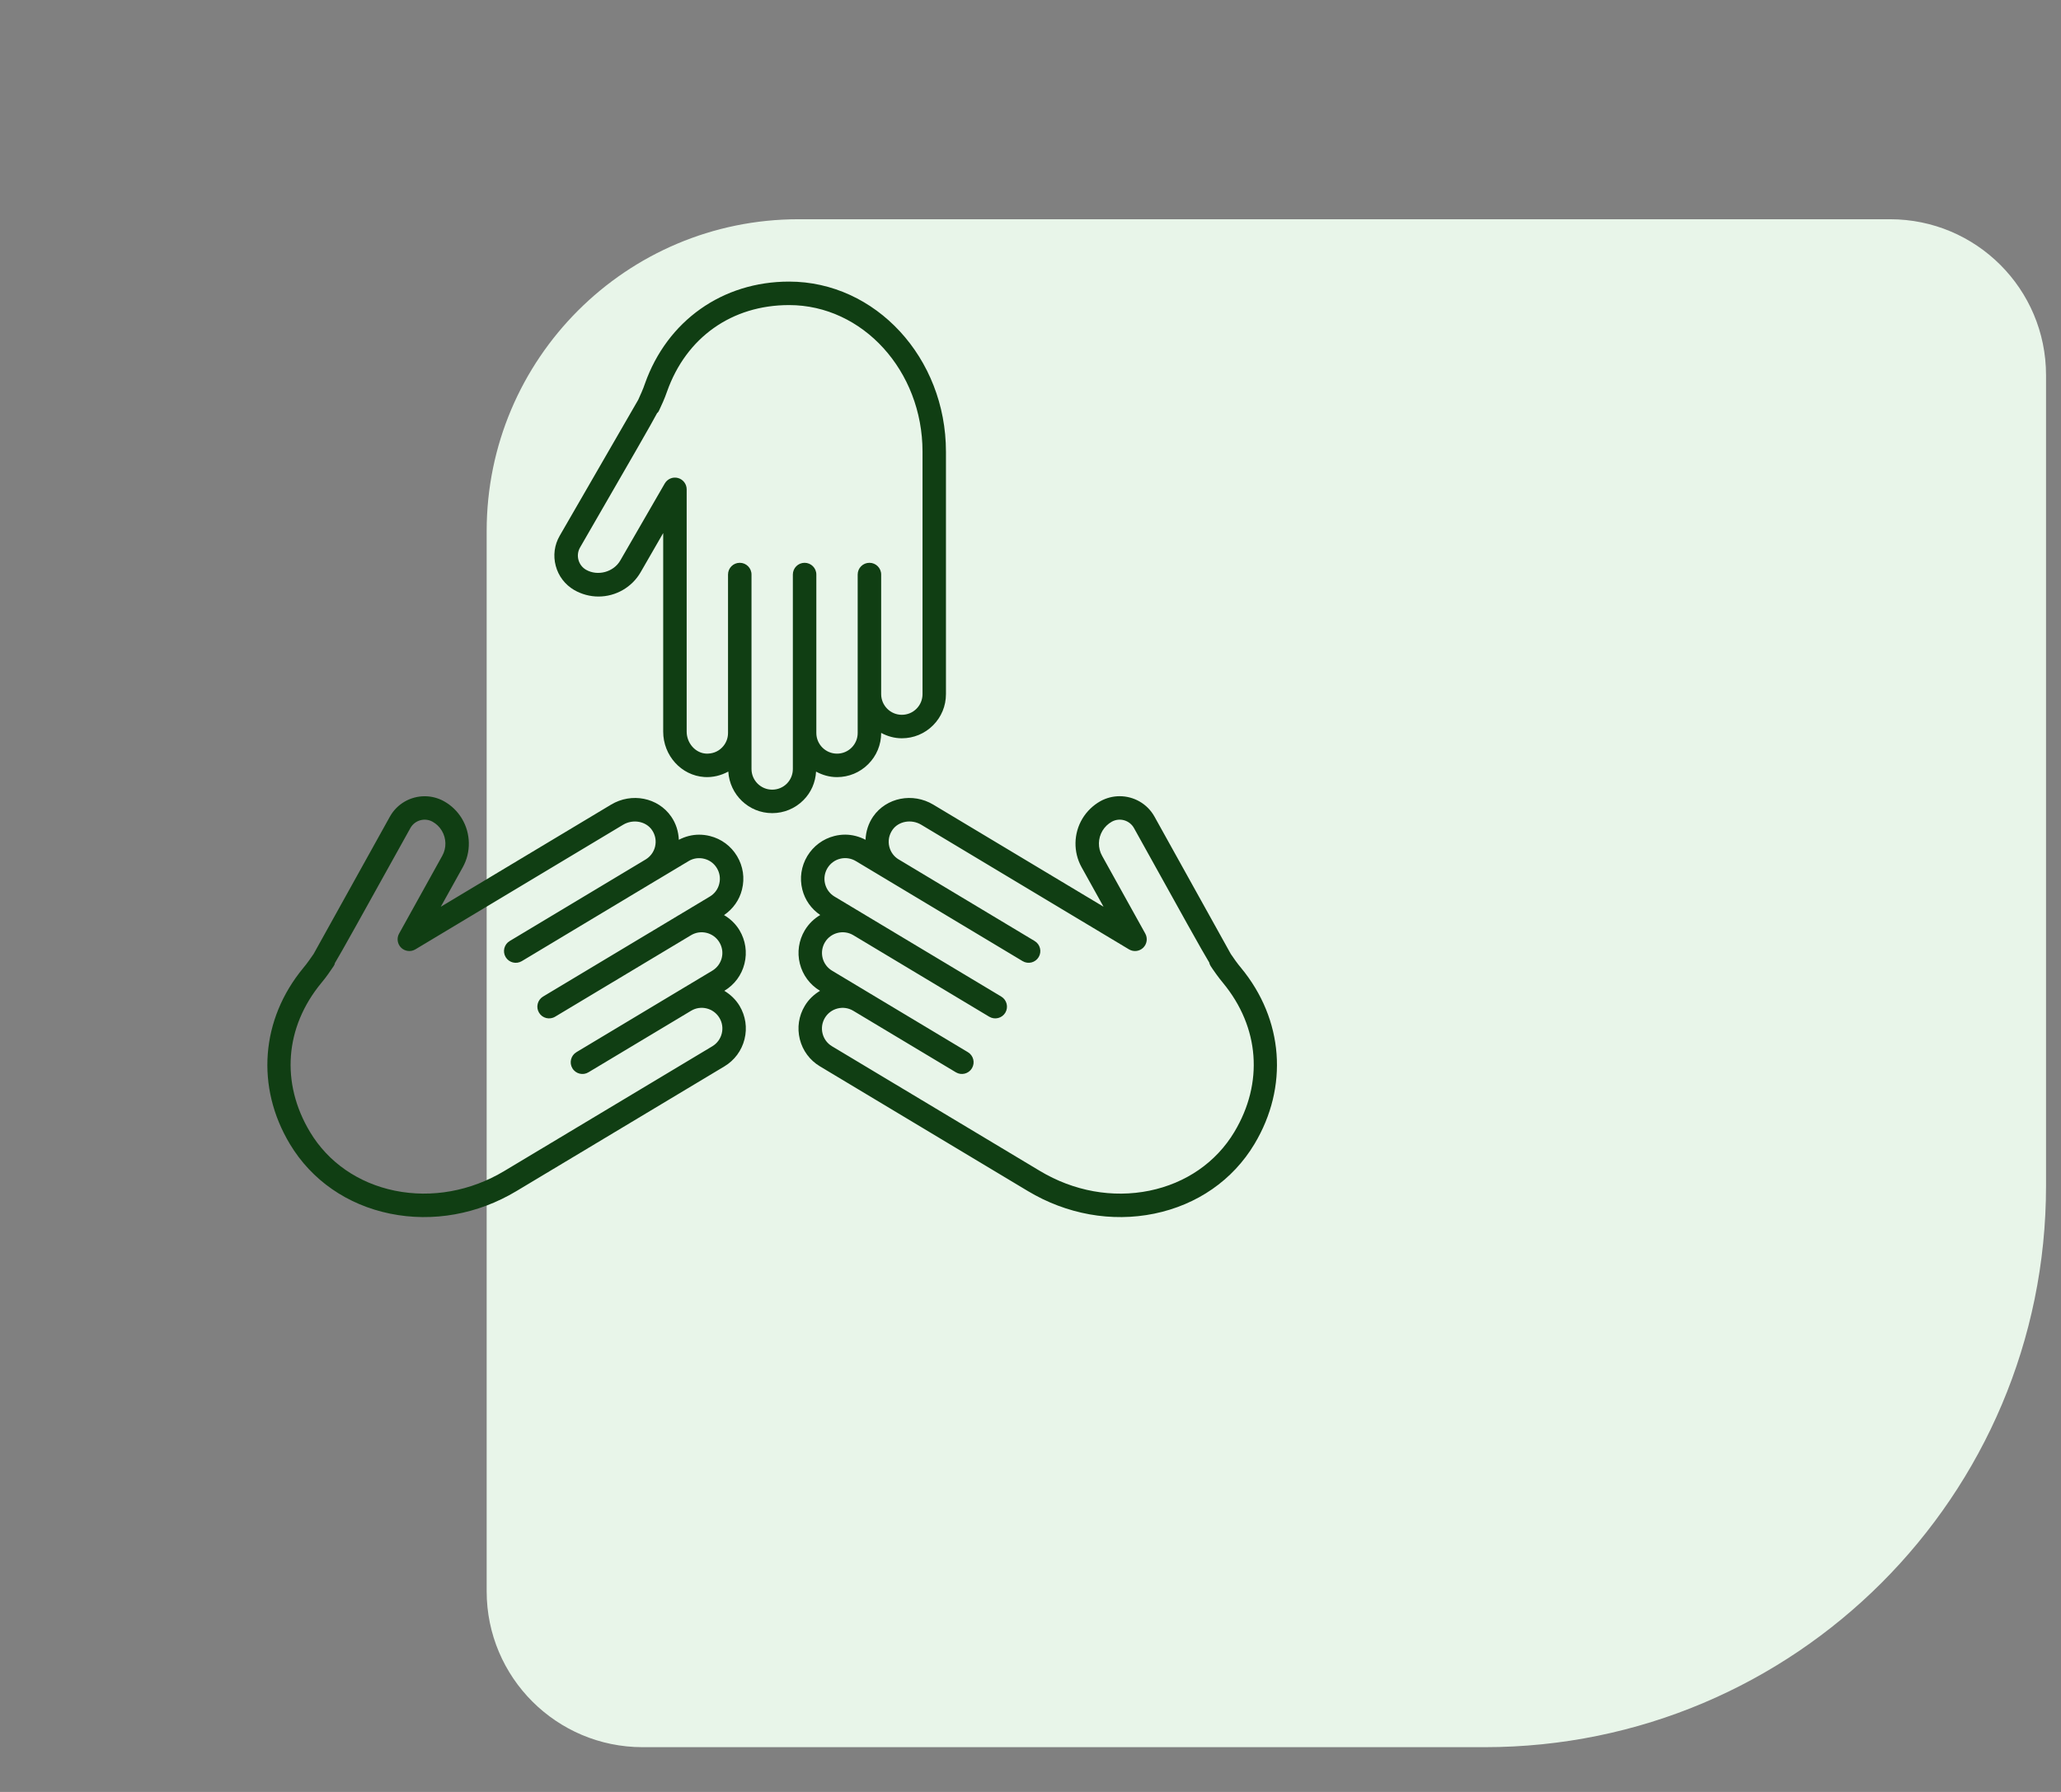 <svg width="46" height="40" viewBox="0 0 46 40" fill="none" xmlns="http://www.w3.org/2000/svg">
<rect x="0" y="0" width="46" height="40" fill="#808080" stroke="none"/>
<path d="M45.666 26.472C45.666 33.392 40.056 39.001 33.136 39.001L14.343 39.001C12.421 39.001 10.862 37.443 10.862 35.521L10.862 11.855C10.862 8.01 13.979 4.894 17.823 4.894L42.185 4.894C44.108 4.894 45.666 6.452 45.666 8.374L45.666 26.472Z" fill="#E8F5E9"/>
<path d="M20.128 16.48C19.96 16.48 19.805 16.434 19.667 16.36V16.361C19.667 16.625 19.564 16.873 19.378 17.058C19.192 17.244 18.945 17.347 18.681 17.347C18.511 17.347 18.354 17.3 18.214 17.224C18.2 17.465 18.104 17.69 17.931 17.862C17.745 18.048 17.498 18.151 17.235 18.151C16.711 18.151 16.286 17.739 16.255 17.223C16.093 17.311 15.91 17.357 15.721 17.345C15.206 17.311 14.802 16.866 14.802 16.331V11.899L14.298 12.774C14.105 13.108 13.746 13.316 13.358 13.316C13.17 13.316 12.983 13.266 12.818 13.172C12.612 13.052 12.465 12.861 12.404 12.632C12.342 12.403 12.374 12.163 12.493 11.958C12.493 11.958 14.144 9.099 14.245 8.924C14.257 8.897 14.291 8.821 14.32 8.755C14.348 8.693 14.372 8.629 14.394 8.565C14.892 7.159 16.125 6.286 17.612 6.286C19.543 6.286 21.113 7.989 21.113 10.083L21.113 15.494C21.113 15.758 21.011 16.005 20.825 16.191C20.639 16.377 20.392 16.48 20.128 16.48L20.128 16.48ZM17.612 6.81C16.334 6.81 15.316 7.531 14.888 8.74C14.861 8.817 14.832 8.893 14.799 8.968C14.702 9.185 14.702 9.185 14.675 9.216L14.671 9.213C14.537 9.467 14.136 10.161 12.947 12.22C12.898 12.305 12.885 12.403 12.91 12.496C12.935 12.59 12.995 12.669 13.079 12.718C13.339 12.867 13.695 12.771 13.844 12.512L14.837 10.792C14.897 10.69 15.017 10.639 15.132 10.67C15.246 10.701 15.326 10.805 15.326 10.923V16.331C15.326 16.587 15.518 16.807 15.755 16.822C15.892 16.829 16.019 16.784 16.114 16.688C16.201 16.601 16.249 16.486 16.249 16.362V12.825C16.249 12.68 16.366 12.563 16.511 12.563C16.656 12.563 16.773 12.68 16.773 12.825L16.773 17.166C16.773 17.42 16.98 17.627 17.235 17.627C17.358 17.627 17.474 17.579 17.561 17.493C17.648 17.405 17.696 17.289 17.696 17.166V12.825C17.696 12.68 17.813 12.563 17.958 12.563C18.103 12.563 18.22 12.68 18.22 12.825L18.22 16.321V16.362C18.22 16.616 18.427 16.823 18.682 16.823C18.805 16.823 18.921 16.775 19.008 16.688C19.095 16.601 19.143 16.485 19.143 16.362V12.825C19.143 12.68 19.26 12.563 19.405 12.563C19.55 12.563 19.667 12.68 19.667 12.825L19.667 15.494C19.667 15.749 19.874 15.956 20.128 15.956C20.252 15.956 20.368 15.908 20.455 15.821C20.542 15.734 20.59 15.618 20.59 15.494L20.59 10.083C20.59 8.278 19.254 6.81 17.612 6.81L17.612 6.81Z" fill="#103E13"/>
<path d="M9.838 20.241L13.639 17.961C14.097 17.686 14.687 17.803 14.98 18.227C15.088 18.382 15.143 18.562 15.151 18.746C15.293 18.672 15.447 18.632 15.604 18.632C15.684 18.632 15.765 18.642 15.845 18.662C16.1 18.725 16.315 18.885 16.45 19.11C16.586 19.337 16.625 19.601 16.561 19.856C16.503 20.092 16.359 20.291 16.16 20.427C16.299 20.509 16.419 20.622 16.505 20.765C16.64 20.991 16.68 21.256 16.616 21.511C16.553 21.766 16.393 21.981 16.167 22.117L16.166 22.117C16.303 22.2 16.421 22.311 16.506 22.452C16.641 22.678 16.681 22.942 16.617 23.198C16.553 23.453 16.394 23.668 16.168 23.804L11.528 26.587C10.662 27.107 9.66 27.286 8.709 27.092C7.749 26.896 6.954 26.344 6.47 25.538C5.705 24.263 5.82 22.756 6.769 21.607C6.813 21.554 6.855 21.501 6.894 21.445C6.935 21.387 6.983 21.318 7 21.294C7.098 21.119 8.701 18.231 8.701 18.231C8.863 17.939 9.166 17.774 9.479 17.774C9.625 17.774 9.773 17.81 9.91 17.886C10.075 17.978 10.213 18.112 10.31 18.274C10.509 18.606 10.516 19.022 10.329 19.358L9.838 20.241ZM9.861 18.543C9.81 18.458 9.741 18.391 9.655 18.343C9.479 18.245 9.256 18.309 9.159 18.485C8.012 20.551 7.621 21.255 7.47 21.506L7.474 21.507C7.461 21.549 7.461 21.549 7.323 21.746C7.276 21.813 7.225 21.877 7.173 21.94C6.357 22.929 6.262 24.173 6.919 25.268C7.326 25.947 7.999 26.412 8.813 26.579C9.637 26.746 10.505 26.59 11.258 26.138L15.899 23.355C16.005 23.291 16.079 23.19 16.109 23.071C16.139 22.951 16.121 22.827 16.057 22.721C15.926 22.503 15.642 22.431 15.424 22.563L13.134 23.936C13.011 24.011 12.849 23.971 12.775 23.846C12.701 23.723 12.741 23.562 12.865 23.487L15.154 22.114L15.898 21.668C16.004 21.604 16.079 21.503 16.109 21.384C16.139 21.264 16.12 21.14 16.056 21.034C15.925 20.816 15.641 20.745 15.423 20.876L12.39 22.695C12.266 22.77 12.105 22.73 12.031 22.606C11.956 22.482 11.997 22.321 12.12 22.246L15.843 20.013C15.949 19.95 16.024 19.849 16.053 19.729C16.083 19.61 16.065 19.486 16.001 19.38C15.938 19.274 15.837 19.199 15.717 19.17C15.597 19.14 15.474 19.158 15.368 19.222L14.679 19.635C14.679 19.635 14.679 19.635 14.679 19.635H14.678L11.646 21.455C11.521 21.529 11.361 21.489 11.286 21.365C11.212 21.241 11.252 21.08 11.376 21.006L14.409 19.186C14.515 19.122 14.59 19.022 14.62 18.902C14.652 18.772 14.628 18.638 14.55 18.526C14.415 18.331 14.127 18.279 13.908 18.41L9.271 21.192C9.169 21.253 9.039 21.238 8.954 21.156C8.869 21.073 8.85 20.944 8.907 20.841L9.871 19.103C9.968 18.93 9.964 18.715 9.861 18.543L9.861 18.543Z" fill="#103E13"/>
<path d="M27.998 25.538C27.515 26.344 26.72 26.895 25.76 27.092C24.808 27.286 23.808 27.107 22.941 26.587L18.3 23.803C18.075 23.668 17.915 23.453 17.851 23.197C17.788 22.942 17.827 22.677 17.963 22.452C18.047 22.311 18.165 22.2 18.303 22.117L18.301 22.116C18.076 21.981 17.916 21.766 17.852 21.511C17.788 21.256 17.828 20.991 17.963 20.765C18.051 20.619 18.17 20.506 18.307 20.425C18.108 20.289 17.966 20.091 17.907 19.856C17.843 19.601 17.883 19.336 18.018 19.11C18.154 18.885 18.369 18.725 18.624 18.661C18.704 18.641 18.785 18.631 18.865 18.631C19.022 18.632 19.176 18.672 19.318 18.746C19.326 18.562 19.381 18.382 19.488 18.227C19.782 17.803 20.371 17.686 20.83 17.961L24.63 20.24L24.14 19.358C23.953 19.021 23.959 18.606 24.159 18.273C24.256 18.112 24.395 17.977 24.56 17.884C24.697 17.809 24.844 17.773 24.99 17.773C25.303 17.773 25.606 17.938 25.768 18.23C26.331 19.246 27.395 21.161 27.47 21.294C27.485 21.317 27.534 21.386 27.575 21.445C27.614 21.5 27.656 21.553 27.7 21.606C28.649 22.757 28.763 24.263 27.998 25.538L27.998 25.538ZM27.296 21.94C27.244 21.877 27.193 21.812 27.146 21.746C27.004 21.545 27.001 21.54 26.99 21.487C26.824 21.213 26.42 20.486 25.31 18.485C25.212 18.309 24.991 18.245 24.815 18.342C24.728 18.391 24.658 18.459 24.607 18.543C24.504 18.715 24.5 18.93 24.598 19.104L25.562 20.84C25.619 20.944 25.6 21.073 25.515 21.156C25.43 21.238 25.3 21.253 25.198 21.192L20.561 18.41C20.342 18.279 20.054 18.33 19.919 18.525C19.841 18.638 19.816 18.771 19.849 18.902C19.879 19.021 19.953 19.122 20.06 19.186C20.06 19.186 20.06 19.186 20.061 19.186L23.093 21.006C23.216 21.08 23.257 21.241 23.182 21.365C23.108 21.489 22.947 21.529 22.823 21.454L19.101 19.221C18.995 19.158 18.87 19.139 18.751 19.169C18.631 19.199 18.531 19.274 18.467 19.38C18.404 19.486 18.385 19.61 18.415 19.729C18.445 19.849 18.52 19.95 18.625 20.013L19.35 20.448L22.348 22.246C22.472 22.321 22.512 22.482 22.438 22.606C22.363 22.73 22.203 22.77 22.078 22.695L19.046 20.876C18.827 20.745 18.543 20.816 18.412 21.034C18.349 21.14 18.33 21.264 18.36 21.384C18.39 21.503 18.465 21.604 18.571 21.668L19.314 22.114L21.603 23.487C21.727 23.562 21.767 23.722 21.693 23.846C21.619 23.97 21.458 24.011 21.334 23.936L19.044 22.563C18.939 22.5 18.815 22.481 18.695 22.511C18.576 22.541 18.475 22.615 18.411 22.721C18.348 22.827 18.329 22.951 18.359 23.071C18.389 23.19 18.463 23.291 18.57 23.355L23.21 26.138C23.963 26.59 24.832 26.747 25.655 26.579C26.469 26.412 27.142 25.947 27.549 25.269C28.207 24.173 28.112 22.928 27.296 21.94L27.296 21.94Z" fill="#103E13"/>
</svg>
